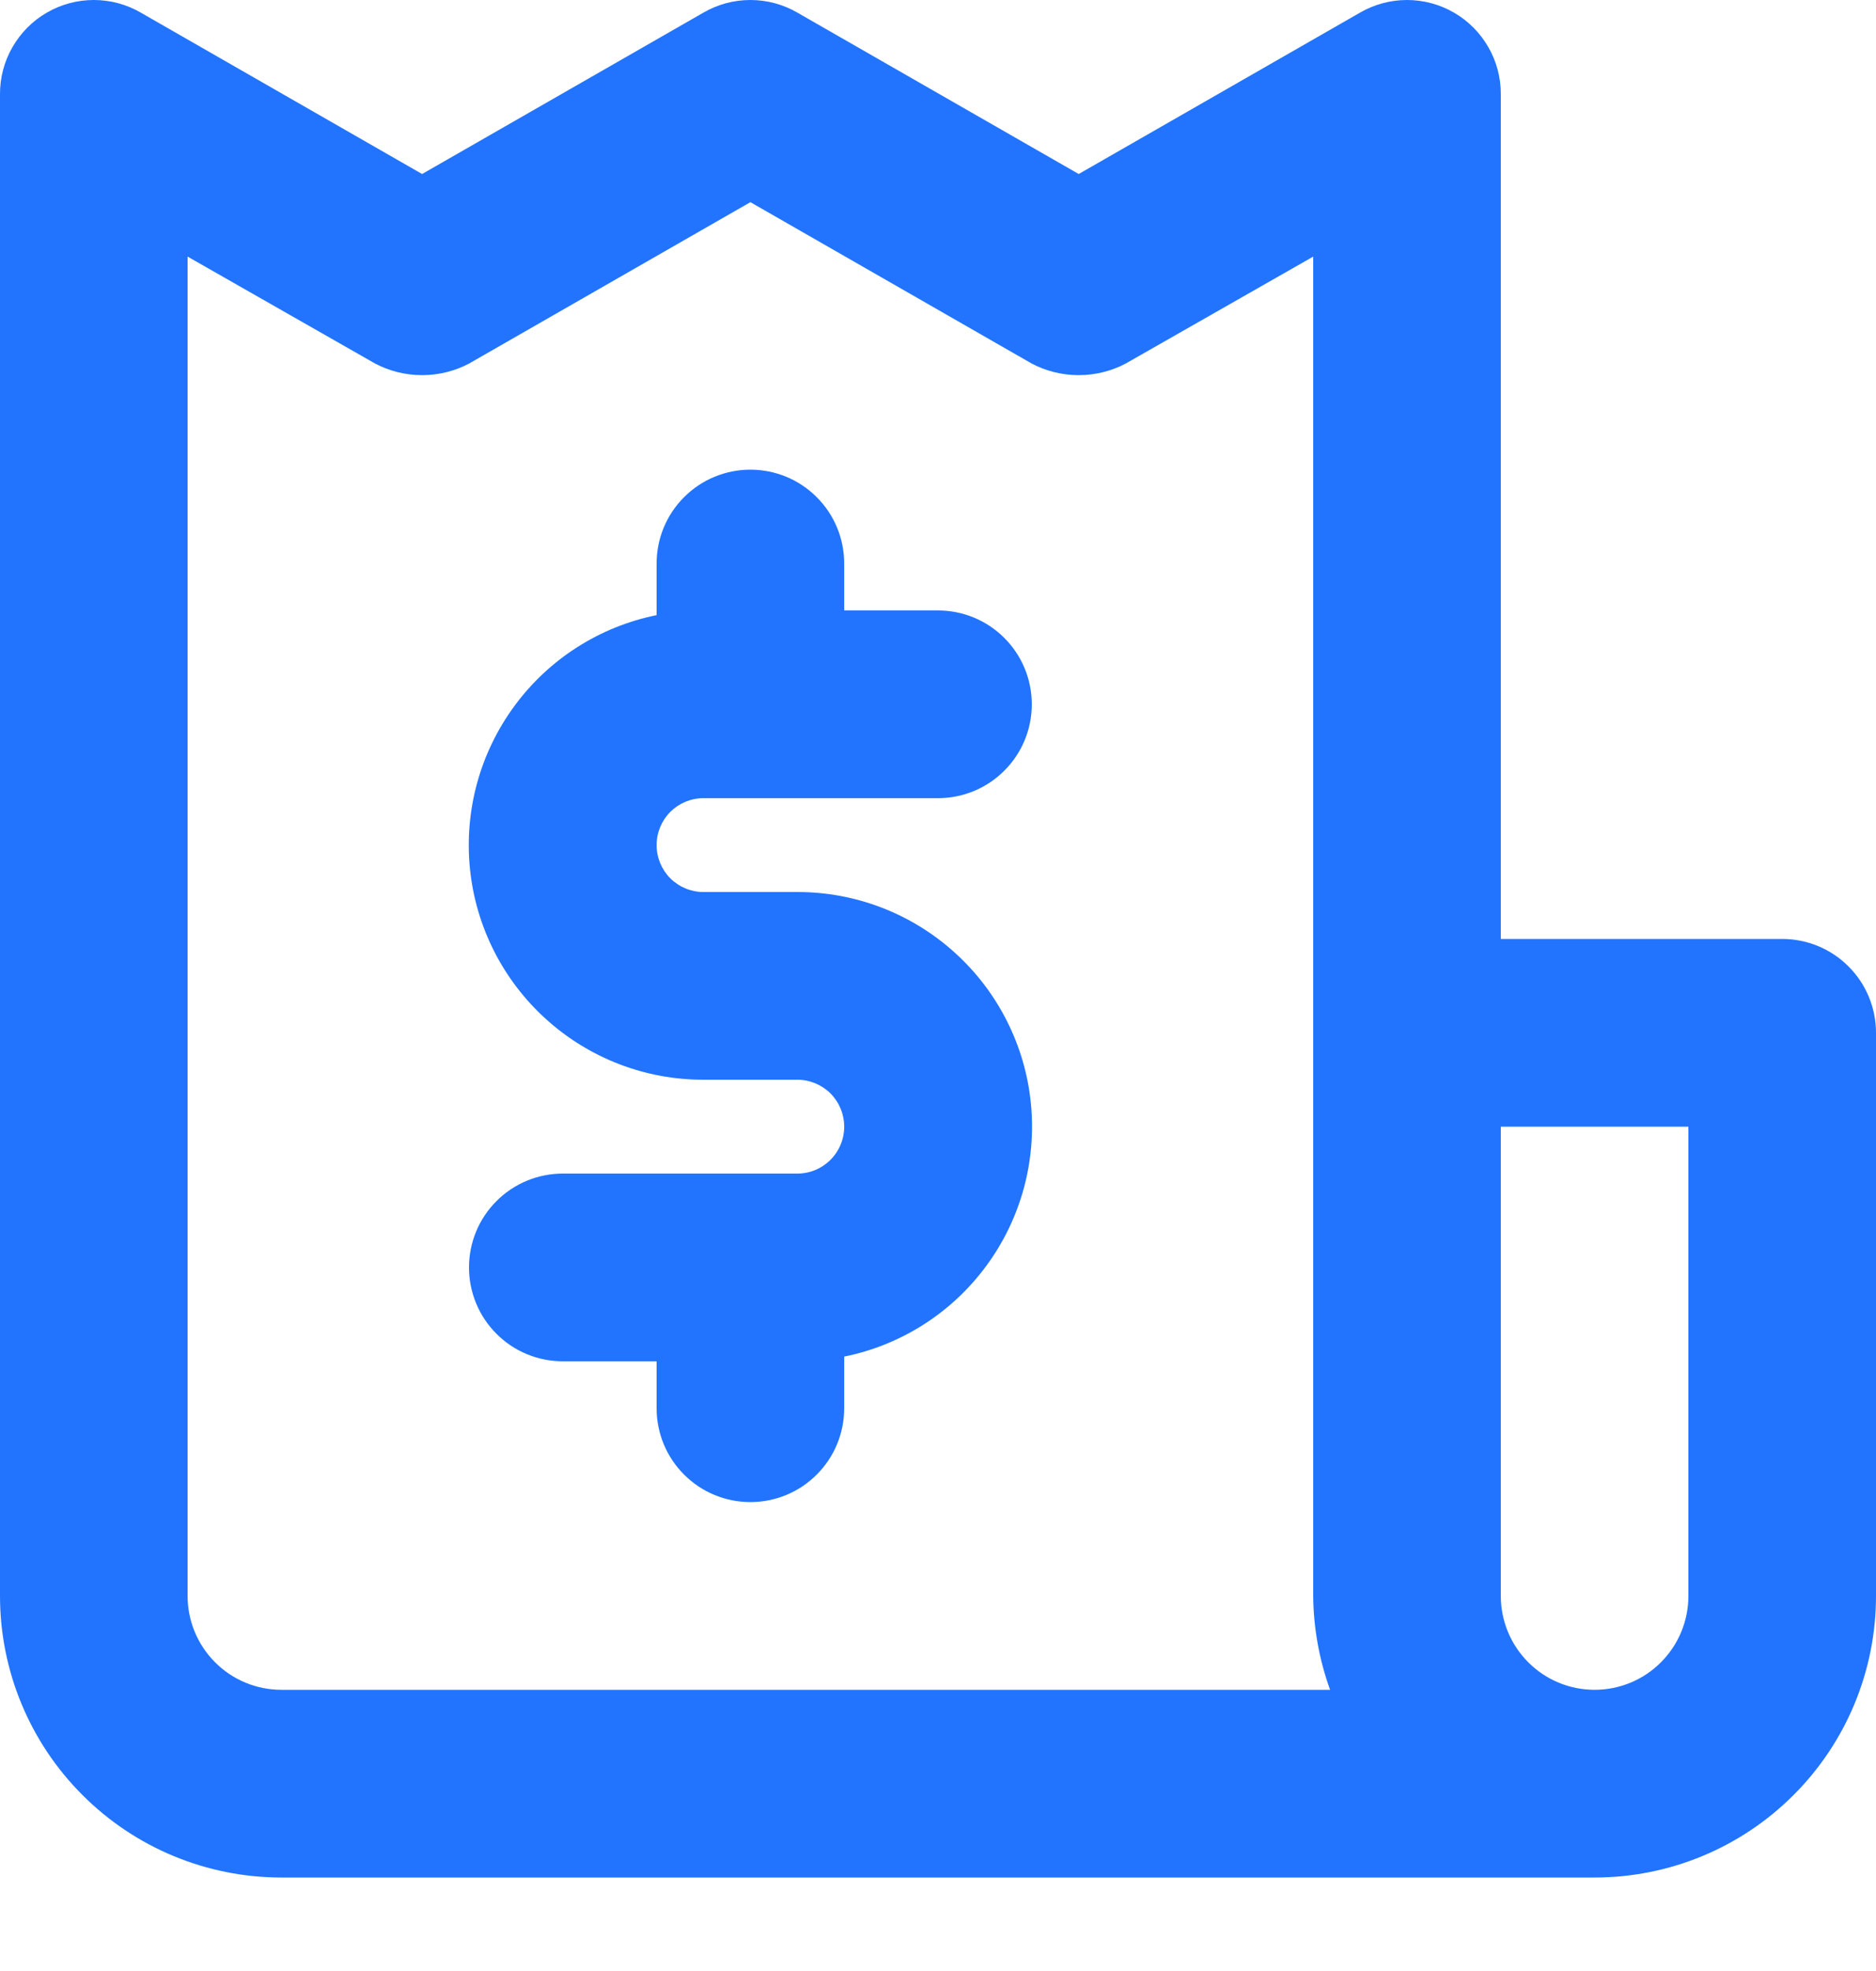 <svg width="20" height="21" viewBox="0 0 20 21" fill="none" xmlns="http://www.w3.org/2000/svg">
<path d="M7.5 8.504H10C10.265 8.504 10.52 8.399 10.707 8.211C10.895 8.024 11 7.769 11 7.504C11 7.239 10.895 6.984 10.707 6.797C10.52 6.609 10.265 6.504 10 6.504H9V6.004C9 5.739 8.895 5.484 8.707 5.297C8.52 5.109 8.265 5.004 8 5.004C7.735 5.004 7.48 5.109 7.293 5.297C7.105 5.484 7 5.739 7 6.004V6.554C6.392 6.677 5.852 7.022 5.485 7.521C5.117 8.02 4.948 8.638 5.01 9.255C5.072 9.872 5.362 10.444 5.822 10.859C6.282 11.275 6.88 11.505 7.5 11.504H8.5C8.633 11.504 8.76 11.557 8.854 11.65C8.947 11.744 9 11.871 9 12.004C9 12.137 8.947 12.264 8.854 12.357C8.76 12.451 8.633 12.504 8.5 12.504H6C5.735 12.504 5.48 12.609 5.293 12.797C5.105 12.984 5 13.239 5 13.504C5 13.769 5.105 14.024 5.293 14.211C5.48 14.399 5.735 14.504 6 14.504H7V15.004C7 15.269 7.105 15.524 7.293 15.711C7.48 15.899 7.735 16.004 8 16.004C8.265 16.004 8.52 15.899 8.707 15.711C8.895 15.524 9 15.269 9 15.004V14.454C9.608 14.331 10.148 13.986 10.515 13.487C10.883 12.988 11.052 12.37 10.99 11.753C10.928 11.136 10.638 10.564 10.178 10.149C9.718 9.733 9.12 9.503 8.5 9.504H7.5C7.367 9.504 7.24 9.451 7.146 9.358C7.053 9.264 7 9.137 7 9.004C7 8.871 7.053 8.744 7.146 8.65C7.24 8.557 7.367 8.504 7.5 8.504ZM19 10.004H16V1.004C16.001 0.828 15.955 0.654 15.867 0.502C15.779 0.349 15.653 0.222 15.5 0.134C15.348 0.046 15.175 0 15 0C14.825 0 14.652 0.046 14.5 0.134L11.5 1.854L8.5 0.134C8.348 0.046 8.176 0 8 0C7.824 0 7.652 0.046 7.5 0.134L4.5 1.854L1.5 0.134C1.348 0.046 1.176 0 1 0C0.824 0 0.652 0.046 0.5 0.134C0.347 0.222 0.221 0.349 0.133 0.502C0.045 0.654 -0.001 0.828 7.88288e-06 1.004V17.004C7.88288e-06 17.8 0.316 18.563 0.879 19.125C1.441 19.688 2.204 20.004 3 20.004H17C17.796 20.004 18.559 19.688 19.121 19.125C19.684 18.563 20 17.8 20 17.004V11.004C20 10.739 19.895 10.484 19.707 10.297C19.52 10.109 19.265 10.004 19 10.004ZM3 18.004C2.735 18.004 2.48 17.899 2.293 17.711C2.105 17.523 2 17.269 2 17.004V2.734L4 3.874C4.154 3.955 4.326 3.997 4.5 3.997C4.674 3.997 4.846 3.955 5 3.874L8 2.154L11 3.874C11.154 3.955 11.326 3.997 11.5 3.997C11.674 3.997 11.846 3.955 12 3.874L14 2.734V17.004C14.003 17.345 14.064 17.683 14.18 18.004H3ZM18 17.004C18 17.269 17.895 17.523 17.707 17.711C17.52 17.899 17.265 18.004 17 18.004C16.735 18.004 16.48 17.899 16.293 17.711C16.105 17.523 16 17.269 16 17.004V12.004H18V17.004Z" fill="#2274FF"/>
</svg>
